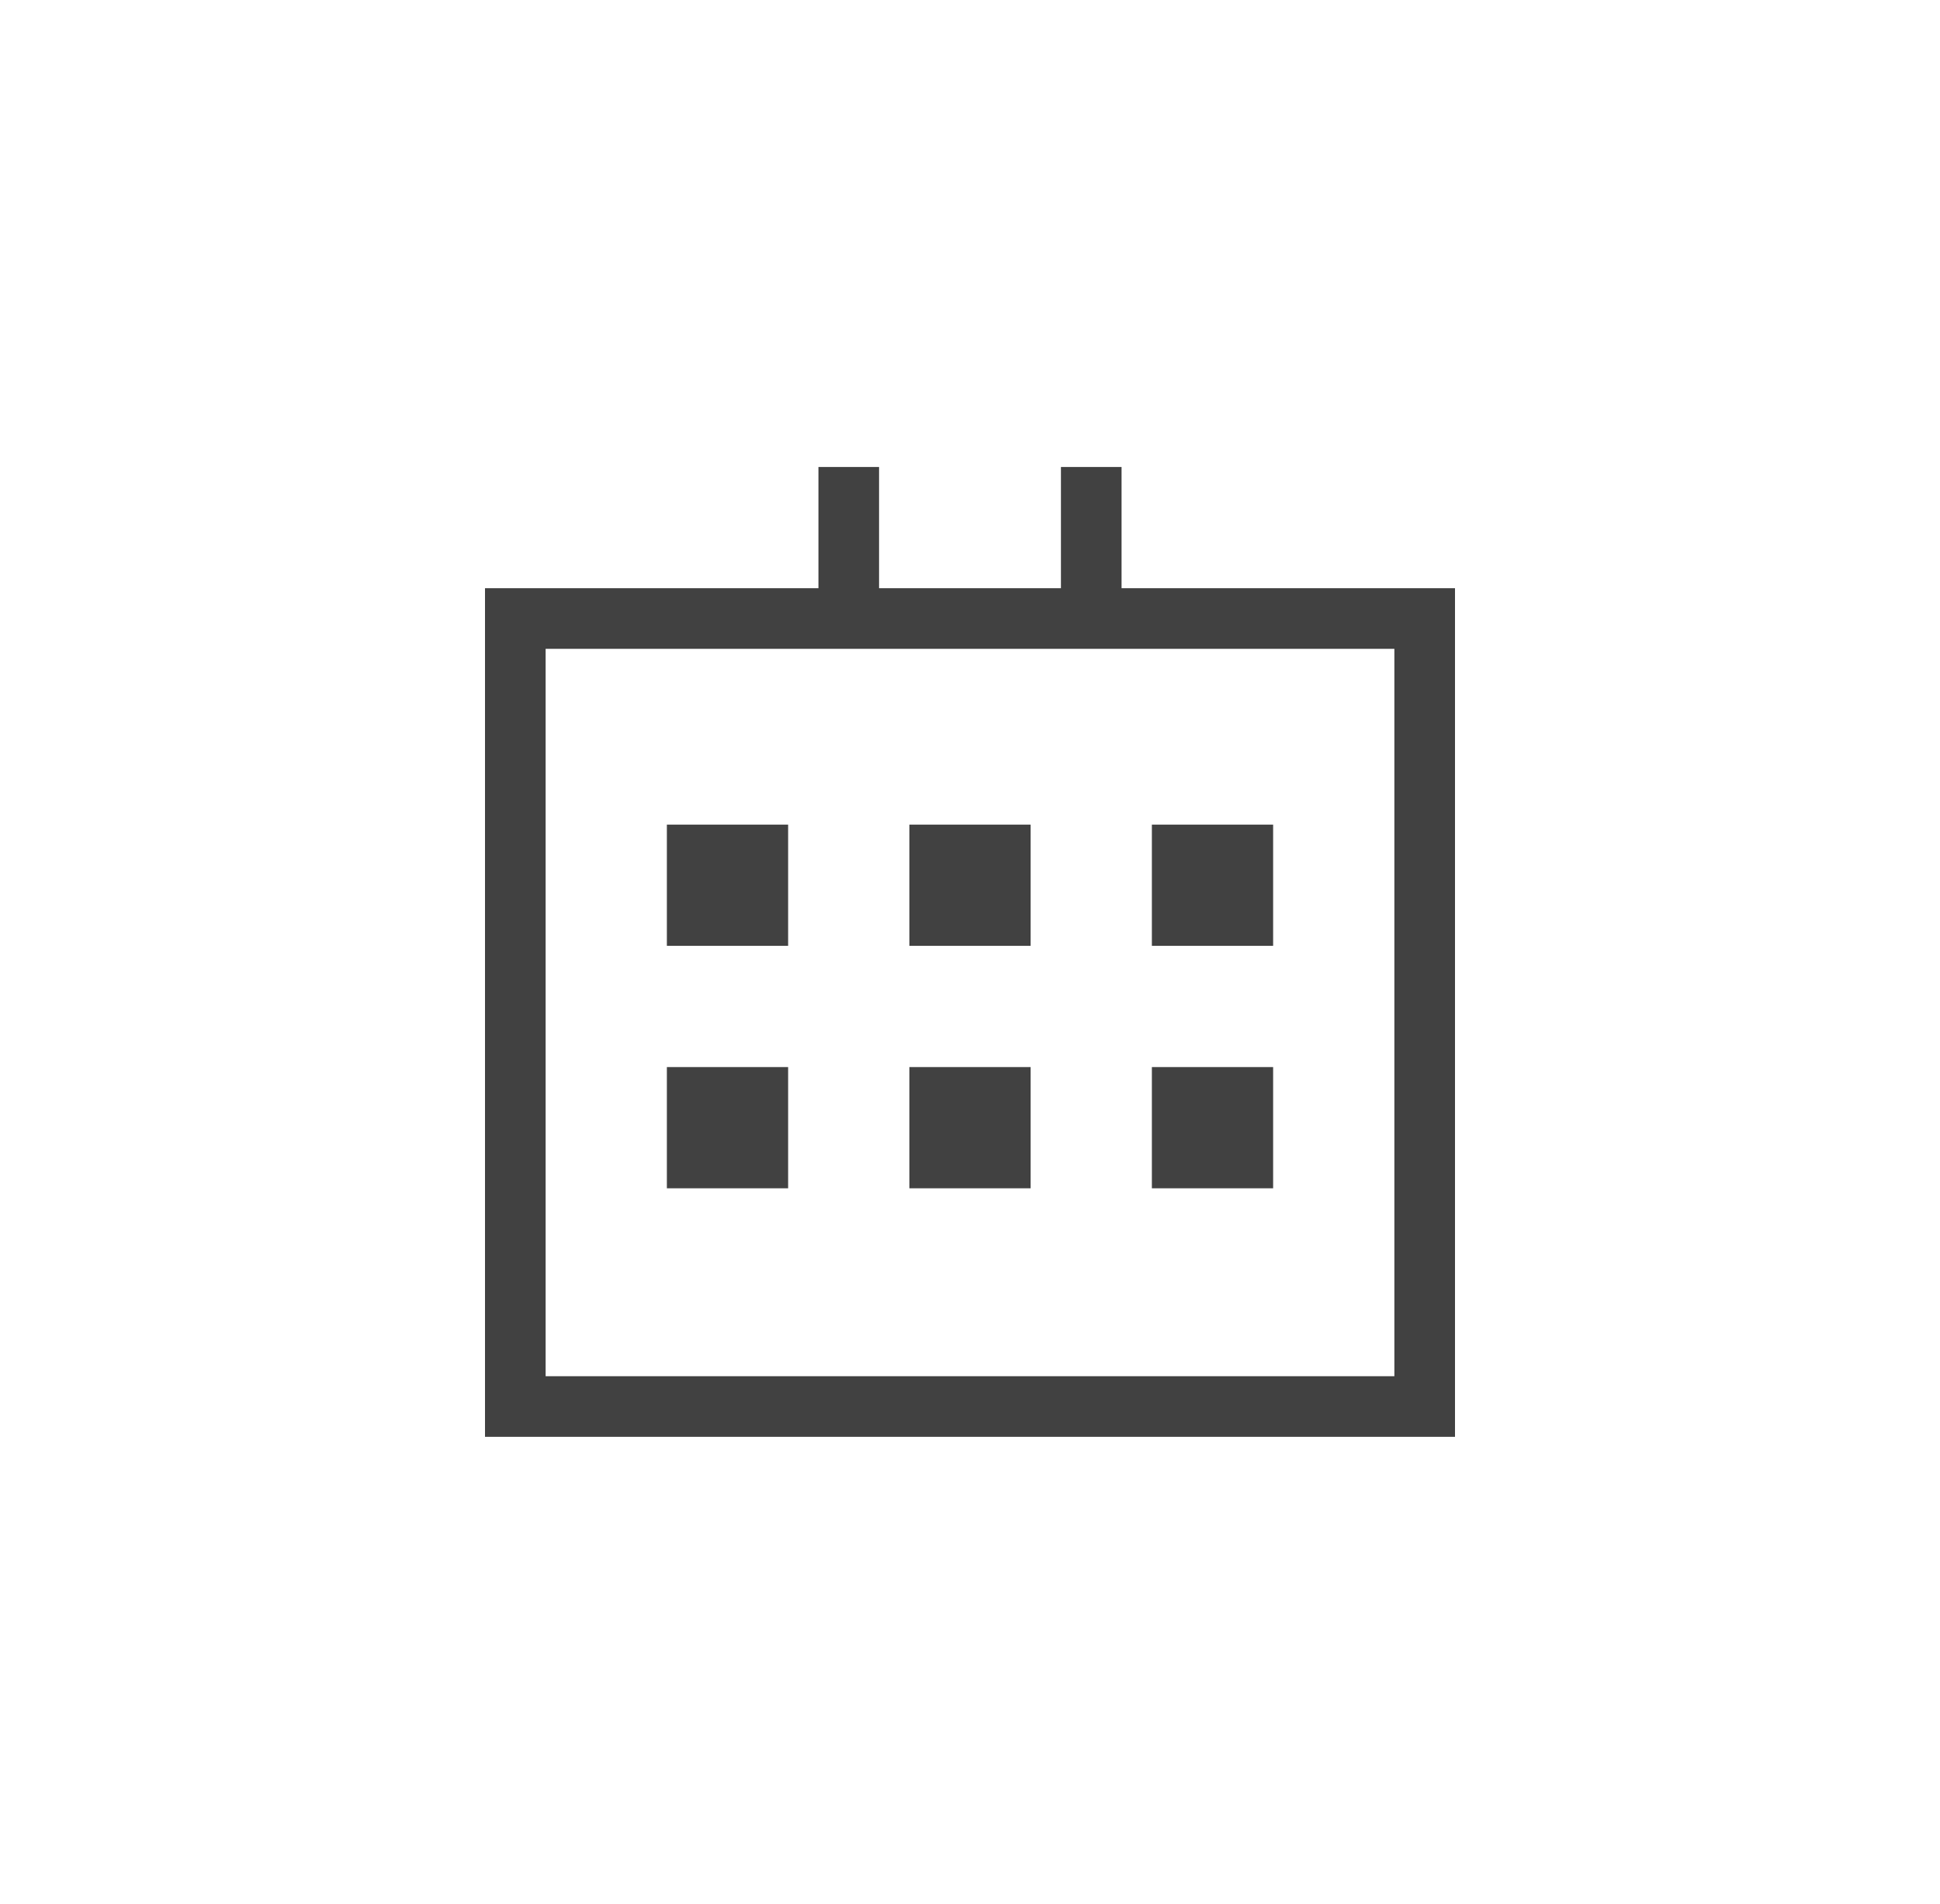 <svg xmlns="http://www.w3.org/2000/svg" width="32" height="31.407" viewBox="0 0 32 31.407"><defs><style>.a{fill:none;}.b{fill:#414141;}</style></defs><path class="a" d="M242,649h32v31.407H242Z" transform="translate(-242 -649)"/><g transform="translate(8 7.704)"><path class="b" d="M260.5,659v-2h-1v2h-3v-2h-1v2H250v14h16V659Zm4.5,13H251V660h14Z" transform="translate(-250 -657)"/><g transform="translate(3 5.9)"><rect class="b" width="2" height="2"/><rect class="b" width="2" height="2" transform="translate(4)"/><rect class="b" width="2" height="2" transform="translate(8)"/><rect class="b" width="2" height="2" transform="translate(0 4)"/><rect class="b" width="2" height="2" transform="translate(4 4)"/><rect class="b" width="2" height="2" transform="translate(8 4)"/></g></g></svg>